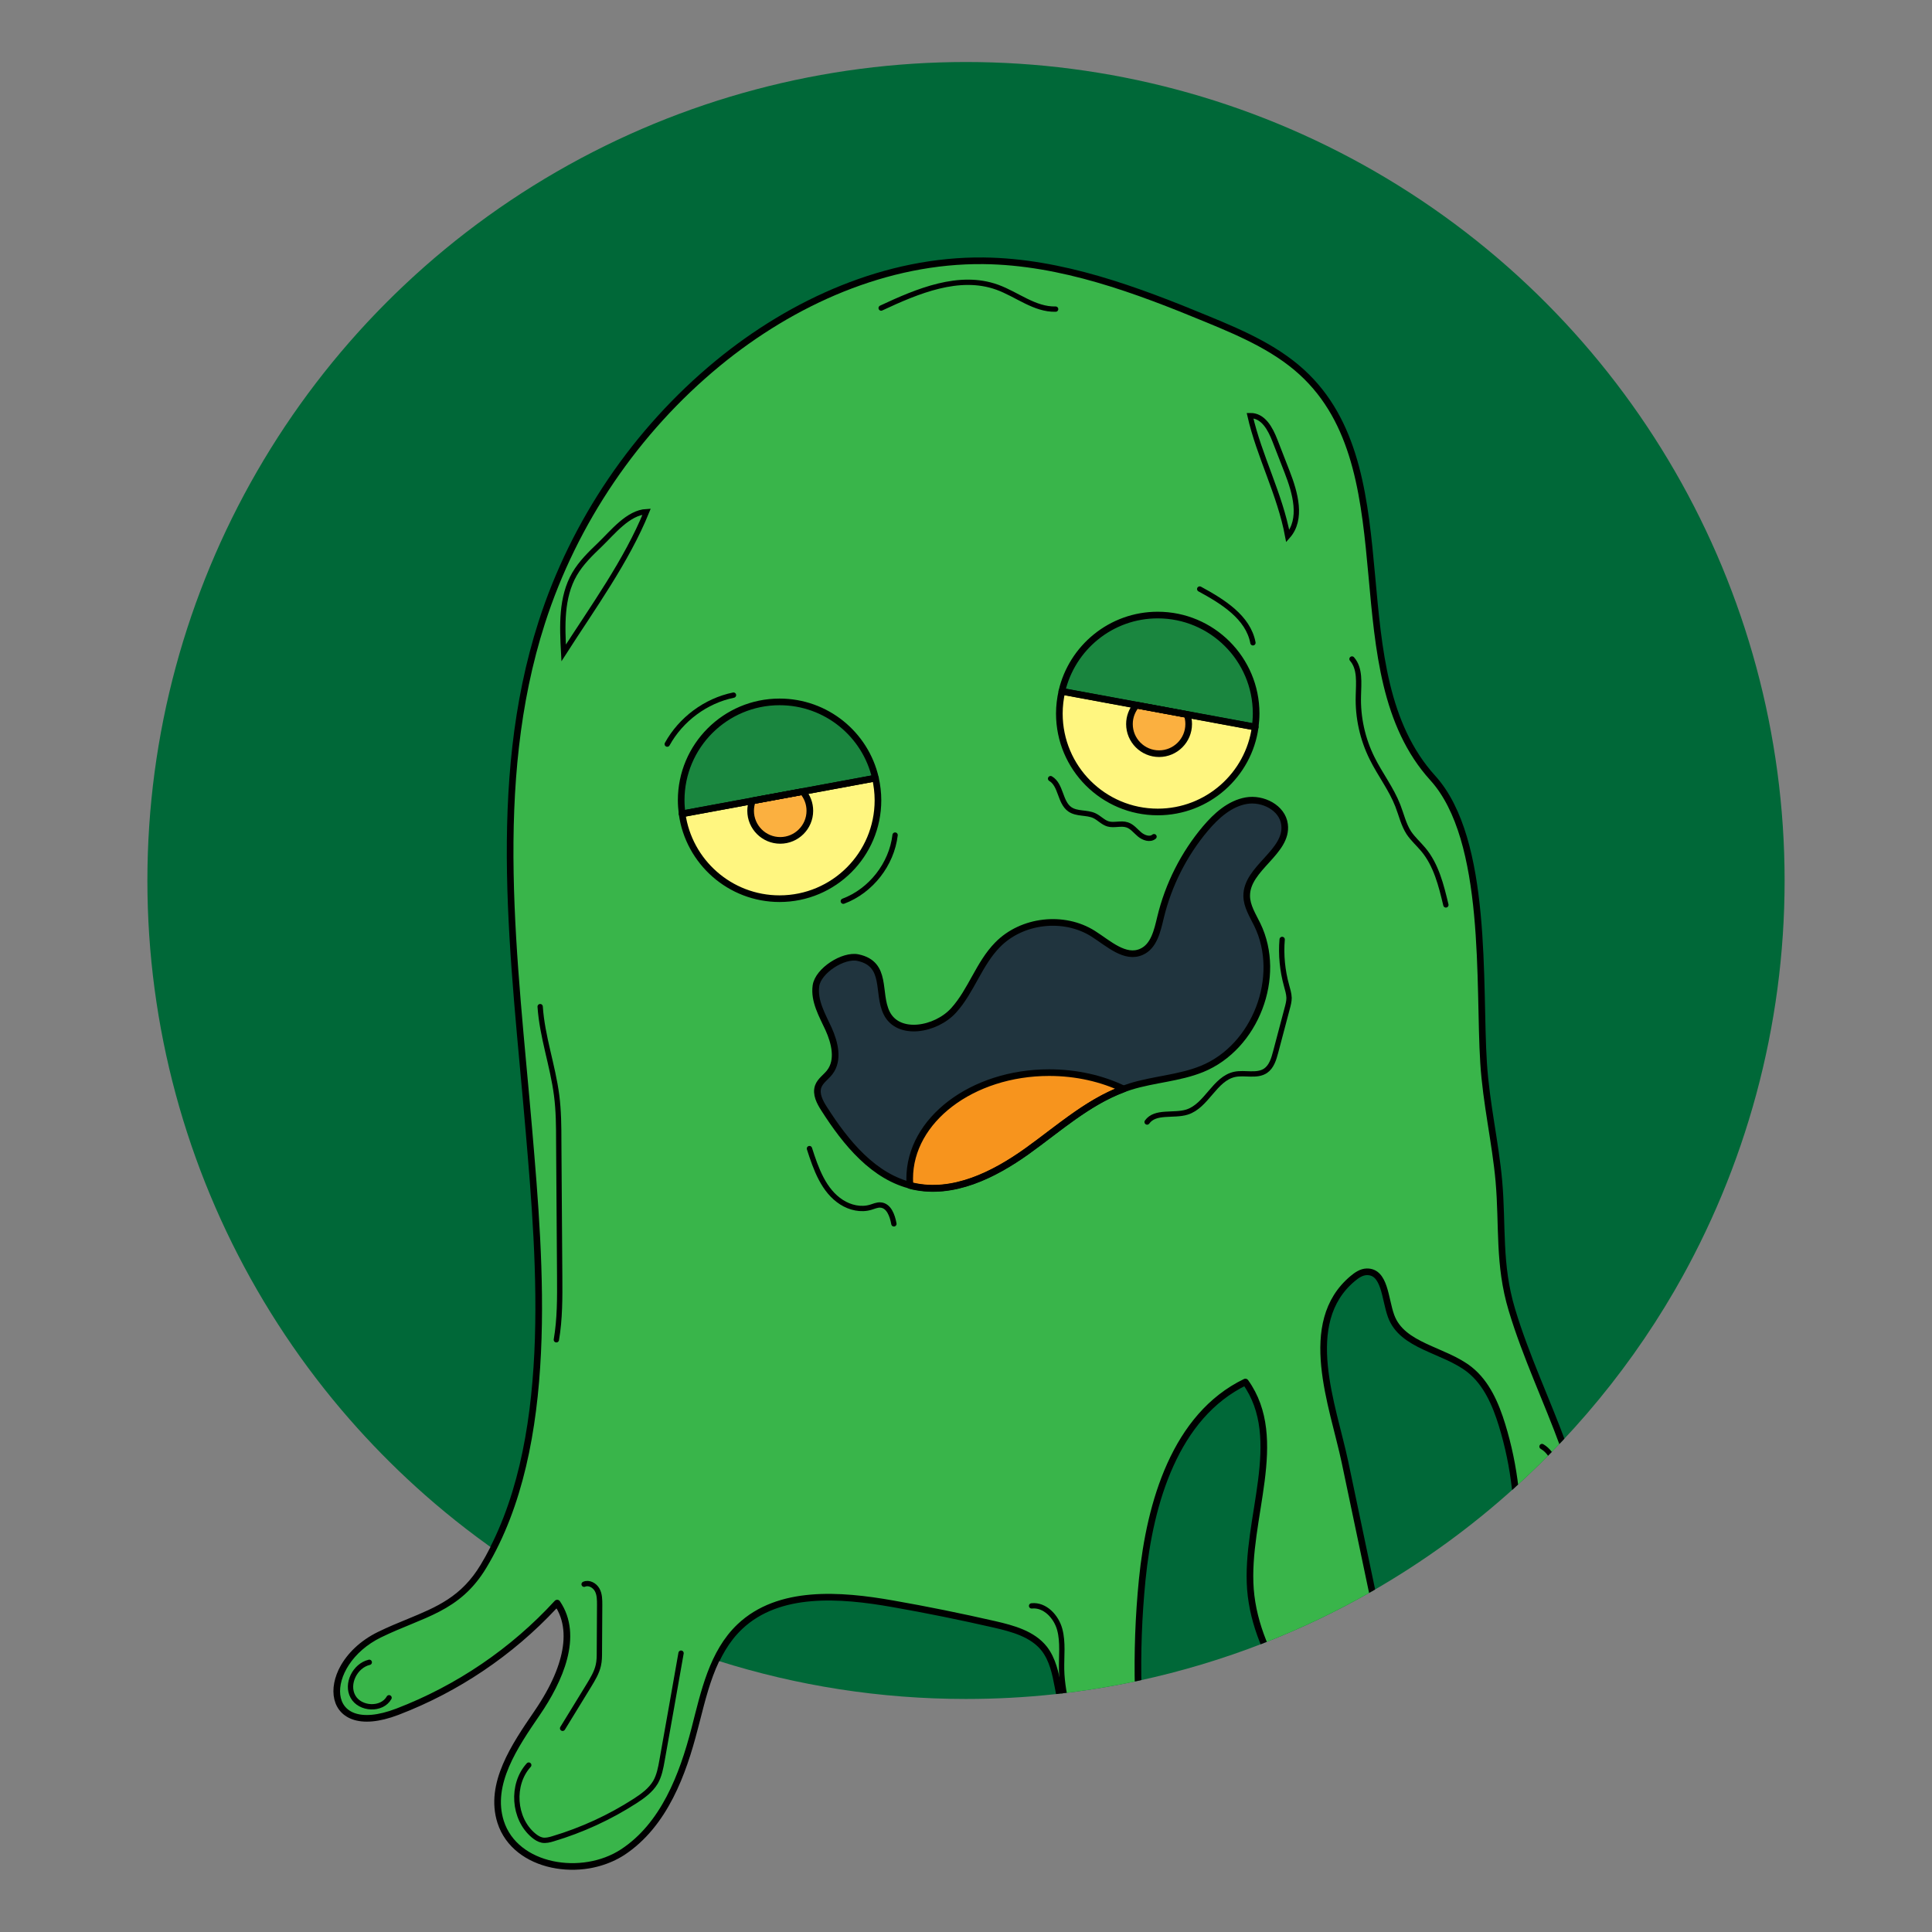 <svg xmlns="http://www.w3.org/2000/svg" xmlns:xlink="http://www.w3.org/1999/xlink" x="0" y="0" version="1.1" viewBox="0 0 1455 1455" xml:space="preserve" style="enable-background:new 0 0 1455 1455"><rect x="0" y="0" width="1455" height="1455" fill="#808080" stroke="none"/><style type="text/css">.st1{clip-path:url(#SVGID_2_)}.st8{fill:#20343e}.st11,.st9{fill:none;stroke:#000;stroke-linecap:round;stroke-miterlimit:10}.st9{stroke-width:5;stroke-linejoin:round}.st11{stroke-width:4}.st33{fill:#f7941d}.st47{fill:#39b54a}.st48{fill:#1a863f}.st49{fill:#fff680}.st50{fill:#fbb040}</style><g id="Lines"><g><defs><path id="SVGID_9_" d="M727.5,46.7C387,46.7,111,322.7,111,663.2c0,206.9,102,390.1,258.4,501.9l-0.2,0.3 c-2.3,4.5-4.7,8.9-7.2,13c-14.5,24.2-33.3,31.9-55.1,40.9c-7.1,2.9-14.4,5.9-22.2,9.7c-27.4,13.4-38.6,39.1-31.8,54.8 c6,13.9,23.6,16.8,47,7.8c45-17.2,86.2-44.9,119.1-80.2c7.9,13.8,10.4,37.9-16.7,77.5l-0.1,0.1c-17.4,25.4-37.1,54.3-27.7,83.8 c4.6,14.5,16,25.6,32.1,31.3c7.7,2.7,16,4.1,24.2,4.1c14.1,0,28.1-3.9,39.4-11.2c32.8-21.6,46.7-61.6,55.1-94.1 c0.6-2.3,1.2-4.6,1.8-6.9c3.9-15.2,7.8-30.9,14.4-44.7l0.1-0.3c58.6,18.5,121,28.5,185.8,28.5c22.7,0,45.1-1.2,67.2-3.6 c21.1-2.3,41.8-5.6,62.2-10c32.6-7,64.2-16.5,94.7-28.4c28.3-11,55.6-24.1,81.6-39c38.7-22.2,74.8-48.4,107.7-78.2 c12.2-11,23.9-22.5,35.2-34.5C1280.2,975.6,1344,826.8,1344,663.2C1344,322.7,1068,46.7,727.5,46.7z"/></defs><clipPath id="SVGID_2_"><use xlink:href="#SVGID_9_" style="overflow:visible"/></clipPath><circle style="clip-path:url(#SVGID_2_);fill:#006838" cx="727.5" cy="663.2" r="616.5"/><g class="st1"><path d="M398.3,850.9c-10.9-127.9-29.6-259.9,9.7-382.1c24.4-75.9,71-144.5,132.6-195.2 c56.4-46.4,127.2-78,200.2-77.2c58.5,0.7,114.7,21.7,168.8,44.1c26.7,11,54,22.9,74.5,43.3c76.5,76,22.5,222.2,94.9,302.1 c42.4,46.7,34.5,156.2,38.3,214.6c1.9,30.2,8.9,60,11.5,88.8c3,34-0.5,62.9,9.8,97.1c10.5,35,26.4,68.2,38.9,102.5 c10.1,27.9,17.9,56.6,23.3,85.8c6.2,33.5,6.5,74.3-21,94.4c-2.2,1.6-4.6,3.1-7.3,3.7c-7.8,1.9-15.5-3.7-20.4-10.1 c-19.6-25.6-12.3-61.6-10-93.7c2.3-32.3-1.4-64.9-10.9-95.8c-4.8-15.6-11.6-31.5-24.4-41.7c-19.2-15.2-50.9-17.4-59.2-40.5 c-4.7-12.9-4.5-33.5-18.3-33.2c-4,0.1-7.5,2.5-10.6,5.1c-39.9,33.4-14.7,95.9-5.8,138.2c20.3,96.4,40.5,192.9,60.8,289.3 c5.5,26.2,11,53.2,6.4,79.7c-4.6,26.4-21.9,52.4-47.9,59.1c-11.8-50.2-19.1-101.4-21.8-152.9c-0.9-16.5-1.3-33.3-6.6-49 c-6.9-20.6-21.6-37.6-33.7-55.7c-14.9-22.4-26.3-47.9-28.4-74.7c-4-53.1,27.2-112.8-3.8-156.1c-52.7,25.5-71.9,90.6-77.7,148.9 c-10.9,109.6,5.9,221.9,48.5,323.6c9.7,23.2,20.1,51.7,4.5,71.4c-18,22.7-57.6,11.5-73-13.1c-15.4-24.5-14.3-55.5-14.7-84.4 c-1.1-73-14.9-145.2-28.7-216.9c-1.9-10.1-4.1-20.6-10.4-28.7c-8.8-11.1-23.6-15.1-37.5-18.3c-25.4-5.8-50.9-11-76.6-15.5 c-39.7-7-85.8-10.5-115.1,17.2c-20.7,19.6-26.9,49.5-34,77.1c-9.2,35.5-23.5,72.6-54.1,92.7s-81,12.1-92.1-22.8 c-9-28.5,10.6-57.2,27.5-81.9c16.9-24.7,31.9-58.1,15.1-82.8c-33.1,36.1-74.6,64.3-120.3,81.8c-58.3,22.3-58.7-36.2-13.3-58.3 c32.1-15.6,58.6-18.8,78.2-51.5C418.7,1088.5,406.9,951.7,398.3,850.9z" class="st47"/><path d="M667.7,762.8c8.7,17.9,37.1,12.9,50.5-1.9c13.3-14.7,19.1-35.2,33.1-49.4c18.3-18.7,49.9-22.3,72-8.3 c11.5,7.3,24,19.2,36.4,13.6c9.4-4.2,11.9-15.9,14.3-25.9c5.9-24.5,17.6-47.7,33.8-66.9c8.2-9.7,18.3-18.8,30.7-21 c12.5-2.2,27.3,5.3,28.9,17.9c2.7,20.7-28.6,32.8-28.5,53.7c0,7.8,4.6,14.8,8,21.8c19,39.1-1.4,92.2-41.6,108.6 c-17.2,7-36.3,7.8-54,13.3c-29.4,9.2-52.9,30.8-78,48.7c-25.1,17.9-55.6,33-85.7,26.2c-29.6-6.6-50.6-32.6-66.9-58.1 c-3.3-5.1-6.5-11.2-4.5-16.9c1.6-4.4,5.9-7,8.7-10.7c7-9.1,3.8-22.2-0.9-32.6c-4.8-10.4-11.1-21.1-9.5-32.5 c1.6-11.4,20.7-23.6,31.7-21.2C668.6,726,660.3,747.7,667.7,762.8z" class="st8"/><g><path d="M587.1,528.6c-40.9,0-74.1,33.2-74.1,74.1c0,3.5,0.3,6.8,0.7,10.2L659.3,586 C651.8,553.1,622.3,528.6,587.1,528.6z" class="st48"/><path d="M587.1,676.8c40.9,0,74.1-33.2,74.1-74.1c0-5.7-0.7-11.3-1.9-16.7l-145.6,26.9 C518.7,649,549.7,676.8,587.1,676.8z" class="st49"/></g><g><path d="M871.9,463.2c40.9,0,74.1,33.2,74.1,74.1c0,3.5-0.3,6.8-0.7,10.2l-145.6-26.9 C807.3,487.8,836.7,463.2,871.9,463.2z" class="st48"/><path d="M871.9,611.5c-40.9,0-74.1-33.2-74.1-74.1c0-5.7,0.7-11.3,1.9-16.7l145.6,26.9 C940.4,583.6,909.4,611.5,871.9,611.5z" class="st49"/></g><path d="M566.6,603.1c-0.8,2.3-1.3,4.9-1.3,7.5c0,12.3,10,22.3,22.3,22.3c12.3,0,22.3-10,22.3-22.3 c0-5.5-2-10.6-5.4-14.5L566.6,603.1z" class="st50"/><path d="M855.8,531c-3.2,3.9-5.2,8.8-5.2,14.3c0,12.3,10,22.3,22.3,22.3c12.3,0,22.3-10,22.3-22.3 c0-2.5-0.4-5-1.2-7.2L855.8,531z" class="st50"/><path d="M846.2,820.1c-16.2-7.8-35.5-12.3-56.1-12.3c-58,0-105,35.7-105,79.8c0,1.8,0.1,3.5,0.2,5.2 c0.8,0.2,1.5,0.4,2.3,0.6c30.1,6.7,60.6-8.3,85.7-26.2C796.9,850.3,819.2,830.1,846.2,820.1z" class="st33"/><path d="M398.3,850.9c-10.9-127.9-29.6-259.9,9.7-382.1c24.4-75.9,71-144.5,132.6-195.2 c56.4-46.4,127.2-78,200.2-77.2c58.5,0.7,114.7,21.7,168.8,44.1c26.7,11,54,22.9,74.5,43.3c76.5,76,22.5,222.2,94.9,302.1 c42.4,46.7,34.5,156.2,38.3,214.6c1.9,30.2,8.9,60,11.5,88.8c3,34-0.5,62.9,9.8,97.1c10.5,35,26.4,68.2,38.9,102.5 c10.1,27.9,17.9,56.6,23.3,85.8c6.2,33.5,6.5,74.3-21,94.4c-2.2,1.6-4.6,3.1-7.3,3.7c-7.8,1.9-15.5-3.7-20.4-10.1 c-19.6-25.6-12.3-61.6-10-93.7c2.3-32.3-1.4-64.9-10.9-95.8c-4.8-15.6-11.6-31.5-24.4-41.7c-19.2-15.2-50.9-17.4-59.2-40.5 c-4.7-12.9-4.5-33.5-18.3-33.2c-4,0.1-7.5,2.5-10.6,5.1c-39.9,33.4-14.7,95.9-5.8,138.2c20.3,96.4,40.5,192.9,60.8,289.3 c5.5,26.2,11,53.2,6.4,79.7c-4.6,26.4-21.9,52.4-47.9,59.1c-11.8-50.2-19.1-101.4-21.8-152.9c-0.9-16.5-1.3-33.3-6.6-49 c-6.9-20.6-21.6-37.6-33.7-55.7c-14.9-22.4-26.3-47.9-28.4-74.7c-4-53.1,27.2-112.8-3.8-156.1c-52.7,25.5-71.9,90.6-77.7,148.9 c-10.9,109.6,5.9,221.9,48.5,323.6c9.7,23.2,20.1,51.7,4.5,71.4c-18,22.7-57.6,11.5-73-13.1c-15.4-24.5-14.3-55.5-14.7-84.4 c-1.1-73-14.9-145.2-28.7-216.9c-1.9-10.1-4.1-20.6-10.4-28.7c-8.8-11.1-23.6-15.1-37.5-18.3c-25.4-5.8-50.9-11-76.6-15.5 c-39.7-7-85.8-10.5-115.1,17.2c-20.7,19.6-26.9,49.5-34,77.1c-9.2,35.5-23.5,72.6-54.1,92.7s-81,12.1-92.1-22.8 c-9-28.5,10.6-57.2,27.5-81.9c16.9-24.7,31.9-58.1,15.1-82.8c-33.1,36.1-74.6,64.3-120.3,81.8c-58.3,22.3-58.7-36.2-13.3-58.3 c32.1-15.6,58.6-18.8,78.2-51.5C418.7,1088.5,406.9,951.7,398.3,850.9z" class="st9"/><path d="M667.7,762.8c8.7,17.9,37.1,12.9,50.5-1.9c13.3-14.7,19.1-35.2,33.1-49.4c18.3-18.7,49.9-22.3,72-8.3 c11.5,7.3,24,19.2,36.4,13.6c9.4-4.2,11.9-15.9,14.3-25.9c5.9-24.5,17.6-47.7,33.8-66.9c8.2-9.7,18.3-18.8,30.7-21 c12.5-2.2,27.3,5.3,28.9,17.9c2.7,20.7-28.6,32.8-28.5,53.7c0,7.8,4.6,14.8,8,21.8c19,39.1-1.4,92.2-41.6,108.6 c-17.2,7-36.3,7.8-54,13.3c-29.4,9.2-52.9,30.8-78,48.7c-25.1,17.9-55.6,33-85.7,26.2c-29.6-6.6-50.6-32.6-66.9-58.1 c-3.3-5.1-6.5-11.2-4.5-16.9c1.6-4.4,5.9-7,8.7-10.7c7-9.1,3.8-22.2-0.9-32.6c-4.8-10.4-11.1-21.1-9.5-32.5 c1.6-11.4,20.7-23.6,31.7-21.2C668.6,726,660.3,747.7,667.7,762.8z" class="st9"/><g><path d="M587.1,528.6c-40.9,0-74.1,33.2-74.1,74.1c0,3.5,0.3,6.8,0.7,10.2L659.3,586 C651.8,553.1,622.3,528.6,587.1,528.6z" class="st9"/><path d="M587.1,676.8c40.9,0,74.1-33.2,74.1-74.1c0-5.7-0.7-11.3-1.9-16.7l-145.6,26.9 C518.7,649,549.7,676.8,587.1,676.8z" class="st9"/></g><g><path d="M871.9,463.2c40.9,0,74.1,33.2,74.1,74.1c0,3.5-0.3,6.8-0.7,10.2l-145.6-26.9 C807.3,487.8,836.7,463.2,871.9,463.2z" class="st9"/><path d="M871.9,611.5c-40.9,0-74.1-33.2-74.1-74.1c0-5.7,0.7-11.3,1.9-16.7l145.6,26.9 C940.4,583.6,909.4,611.5,871.9,611.5z" class="st9"/></g><path d="M566.6,603.1c-0.8,2.3-1.3,4.9-1.3,7.5c0,12.3,10,22.3,22.3,22.3c12.3,0,22.3-10,22.3-22.3 c0-5.5-2-10.6-5.4-14.5L566.6,603.1z" class="st9"/><path d="M855.8,531c-3.2,3.9-5.2,8.8-5.2,14.3c0,12.3,10,22.3,22.3,22.3c12.3,0,22.3-10,22.3-22.3 c0-2.5-0.4-5-1.2-7.2L855.8,531z" class="st9"/><path d="M846.2,820.1c-16.2-7.8-35.5-12.3-56.1-12.3c-58,0-105,35.7-105,79.8c0,1.8,0.1,3.5,0.2,5.2 c0.8,0.2,1.5,0.4,2.3,0.6c30.1,6.7,60.6-8.3,85.7-26.2C796.9,850.3,819.2,830.1,846.2,820.1z" class="st9"/><path d="M1047.6,1497.8c11.9-10,13-27.6,13.1-43.2c0.2-28.7,0.4-57.5,0.7-86.2" class="st11"/><path d="M1161.3,1089.4c9.2,5.4,11.6,17.4,13,28c3.4,25.3,6.7,50.7,10.1,76c0.8,5.9,1.6,11.8,1.7,17.8 c0.4,14.8-3.3,29.7-10.6,42.7c-2.1,3.7-7,7.7-10,4.6c-1.6-3.8-3.1-7.7-4.7-11.5" class="st11"/><path d="M278.1,1251.9c-10.7,2.5-17.6,16.2-12.3,25.8c5.3,9.7,21.8,10.5,27.2,0.9" class="st11"/><path d="M398.2,1329.3c-13.3,14.6-11.6,40.3,3.6,53c1.9,1.6,4.1,3,6.5,3.5c2.7,0.5,5.5-0.2,8.1-1 c21.8-6.5,42.7-16.1,61.8-28.4c5.9-3.8,11.8-8.1,15.4-14.1c2.9-5,4-10.9,5-16.6c4.8-26.9,9.6-53.8,14.3-80.7" class="st11"/><path d="M1030.3,1446.8c-2.8,12.5-3.9,25.4-3.3,38.2c0.3,6.5,1.2,13.5,5.6,18.3c4.4,4.8,13.3,6,17,0.6" class="st11"/><path d="M663.6,232c27.6-12.9,58.8-26,87.4-15.7c14.9,5.4,28.2,16.9,44,16.5" class="st11"/><path d="M1018.2,496.3c6.3,7.2,5,18,4.8,27.6c-0.5,16.3,3.1,32.7,10.4,47.3c6,12.1,14.4,22.9,19.3,35.5 c2.7,6.9,4.3,14.3,8.3,20.5c3.1,4.6,7.3,8.3,10.9,12.6c9.7,11.6,13.5,27,17,41.7" class="st11"/><path d="M406.8,758.1c1.5,22.6,9.5,44.3,12.4,66.8c1.5,11.6,1.6,23.4,1.6,35.1c0.2,33.7,0.5,67.5,0.7,101.2 c0.1,16,0.2,32.1-2.5,47.8" class="st11"/><path d="M969.8,403.8c11.3-12.8,5.7-32.6-0.5-48.5c-3-7.8-6.1-15.6-9.1-23.4c-3.5-9-8.8-19.1-18.8-18.9 C948.3,343.5,963.9,372.1,969.8,403.8z" class="st11"/><path d="M451.7,410.3c-7,6.7-14.1,13.6-19,22c-10.2,17.6-9.3,39.1-8.2,59.4C446.1,458,472,422.3,487,385.3 C473,386,461.4,401,451.7,410.3z" class="st11"/><path d="M502.5,560.4c10.3-18.7,29-32.6,49.9-36.9" class="st11"/><path d="M903.5,443.6c17.3,9.4,36.5,21.2,40.1,40.5" class="st11"/><path d="M635.1,678.7c20.8-7.8,36.4-27.8,39-49.8" class="st11"/><path d="M791.2,586.4c8,4.7,6.9,17.8,14.5,23.1c5.3,3.7,12.7,2.1,18.5,4.8c3.6,1.7,6.5,5.1,10.3,6.2 c4.6,1.3,9.7-0.8,14.3,0.7c3.8,1.2,6.4,4.7,9.4,7.2s7.8,4.3,10.9,1.7" class="st11"/><path d="M965.6,707.5c-1,11.7,0.2,23.5,3.3,34.7c0.8,3,1.8,6.1,1.9,9.3c0,2.7-0.7,5.3-1.4,7.9 c-2.9,11-5.8,22-8.7,32.9c-1.4,5.3-3.1,11-7.6,14.1c-6.6,4.4-15.5,1.1-23.2,2.7c-15.2,3.2-21.1,23.7-35.9,28.4 c-10.2,3.2-23.9-1.1-30.1,7.5" class="st11"/><path d="M609.6,865c4.9,15.3,10.7,31.8,24.2,40.4c6.4,4.1,14.6,6,21.9,3.8c2.4-0.7,4.9-1.9,7.4-1.7 c6.3,0.4,9,8,10.1,14.2" class="st11"/><path d="M439.9,1193.1c3.6-1.6,7.9,0.8,9.8,4.2c1.9,3.4,1.9,7.5,1.9,11.4c-0.1,11.7-0.1,23.4-0.2,35.1 c0,3.5,0,7-0.8,10.4c-1.2,5.4-4.2,10.3-7.1,15.1c-6.6,10.8-13.2,21.5-19.8,32.3" class="st11"/><path d="M776.9,1209.4c10-1.1,18.6,8.1,21.2,17.8c2.6,9.7,1.2,20,1.4,30.1c0.2,10.4,2.3,20.7,4.5,30.9 c10.7,51.2,22.3,102.2,34.8,153.1" class="st11"/></g></g></g></svg>